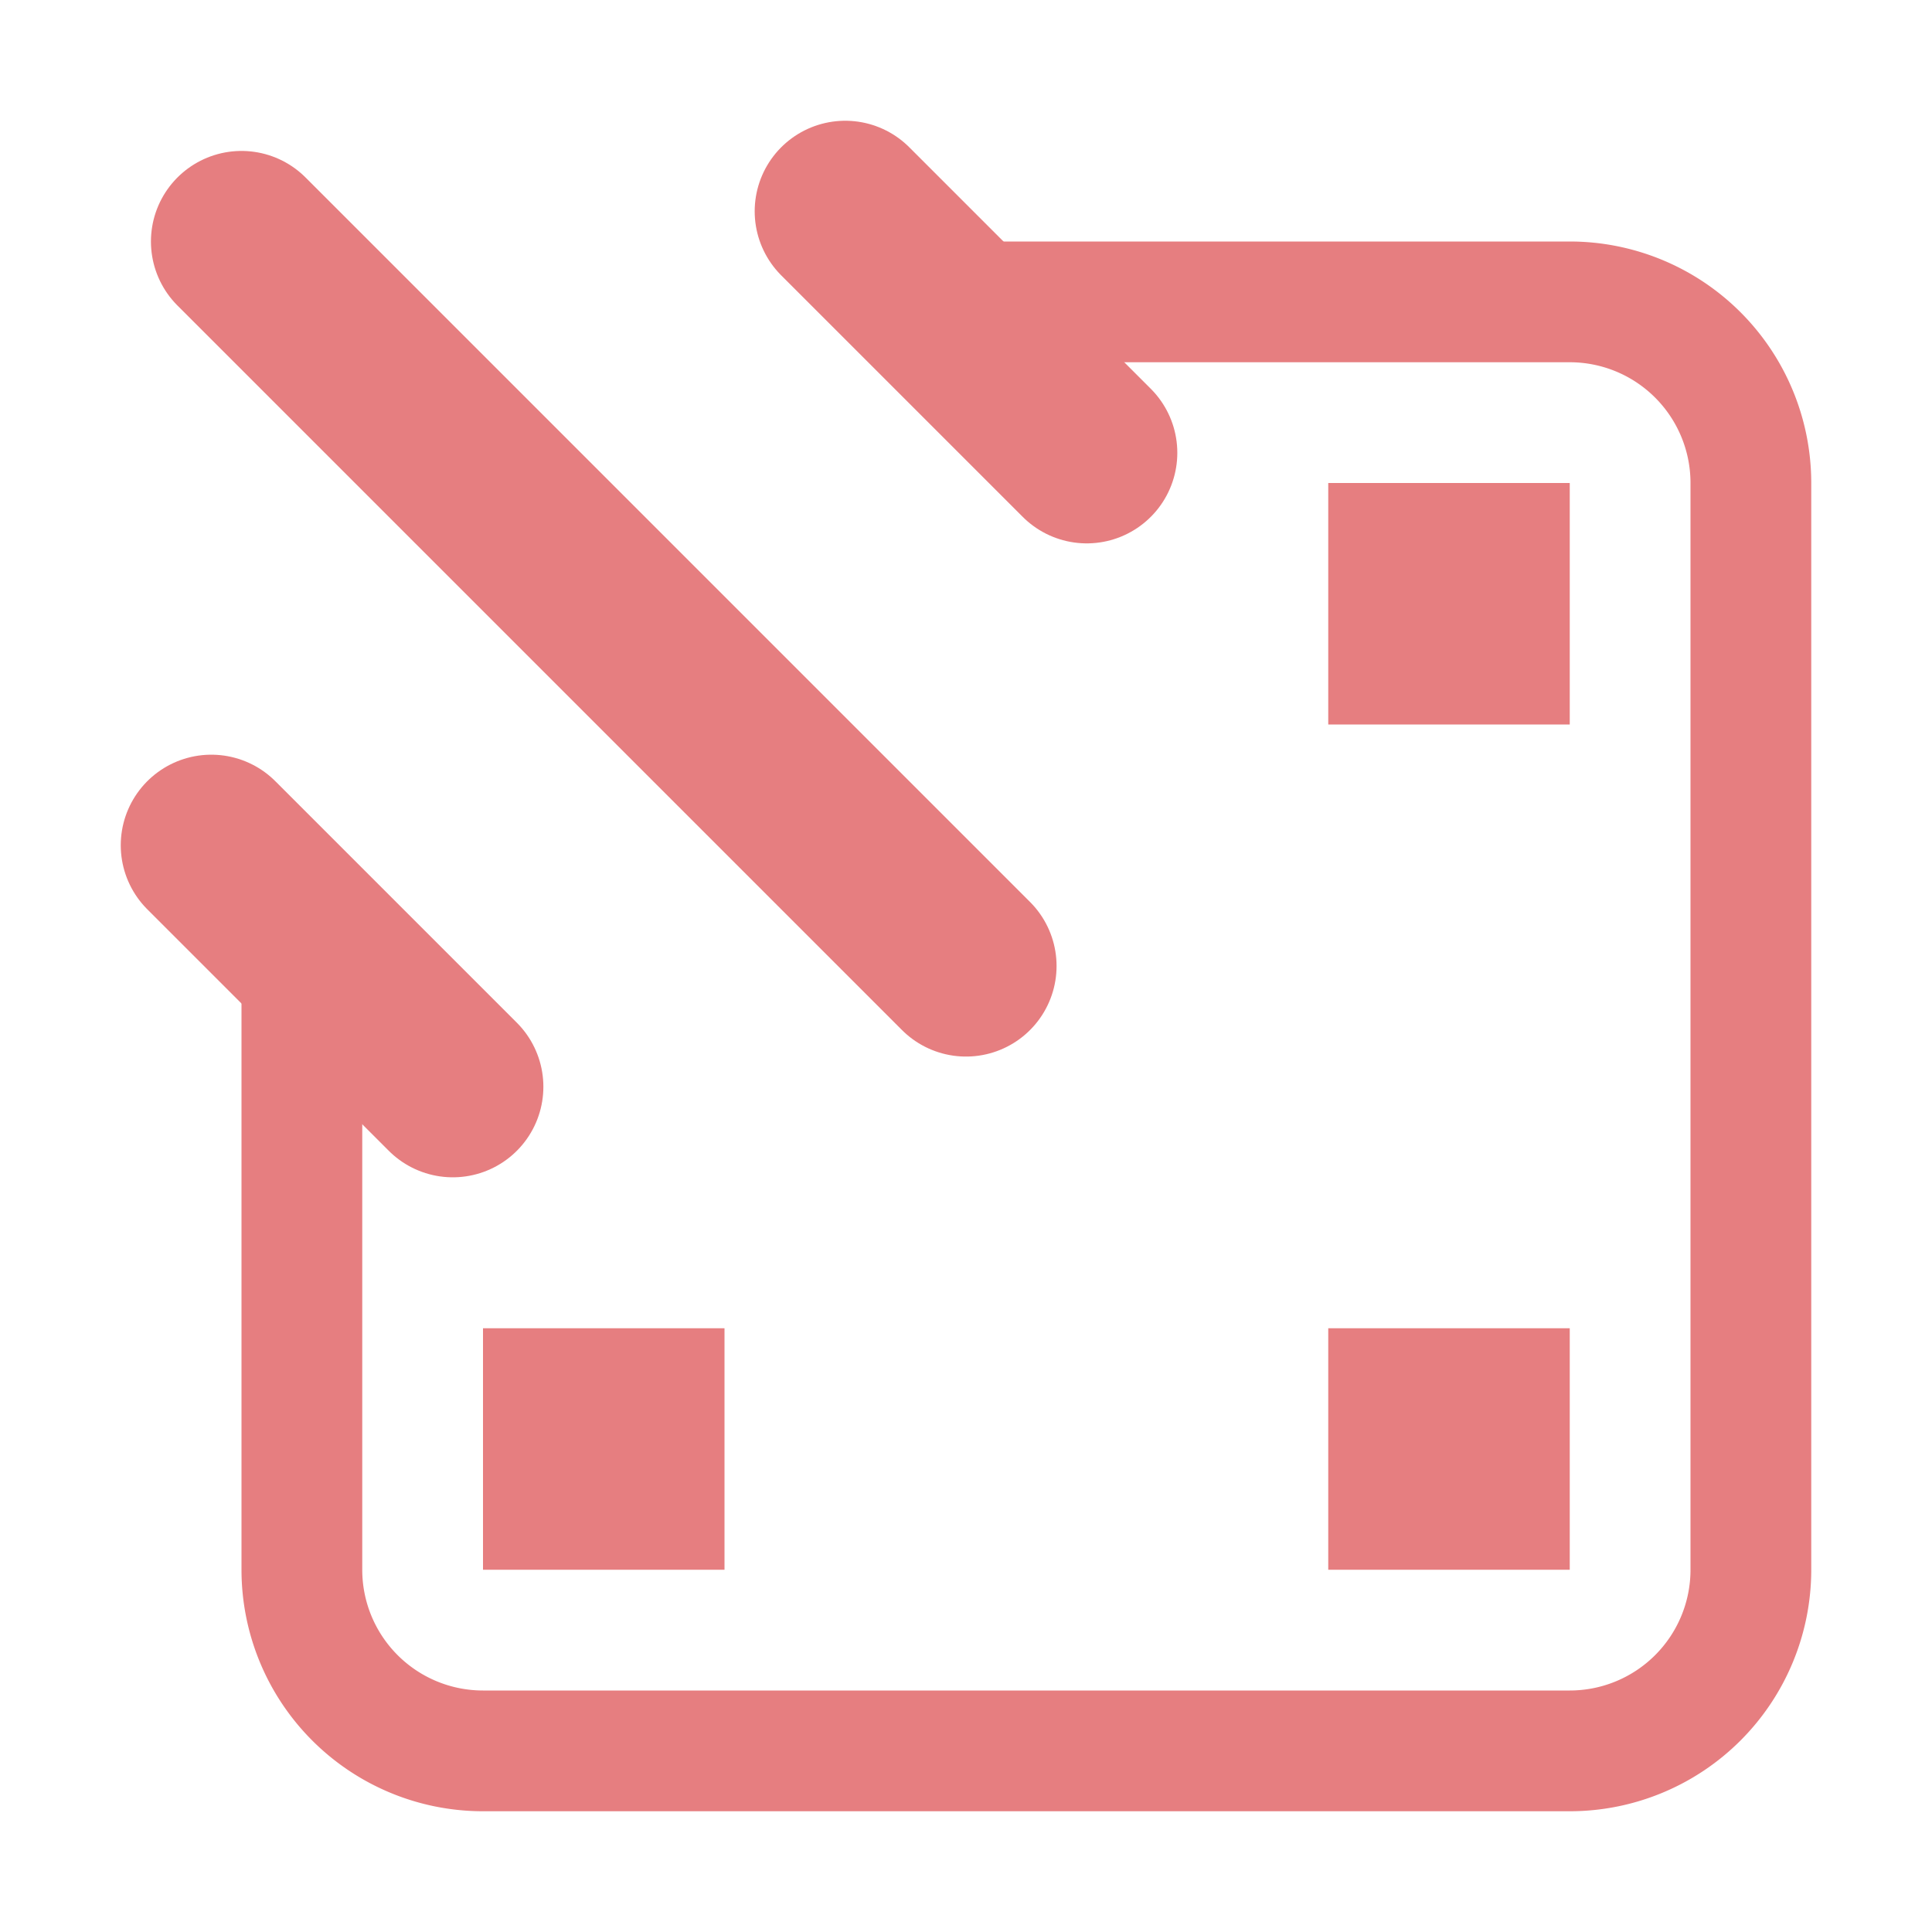 <svg height="16" width="16" viewBox="0 0 16 16" xmlns="http://www.w3.org/2000/svg"><path d="M11 4h2v2h-2zm0 7h2v2h-2zm-7 0h2v2H4z" fill="#E67E80"/><g fill="none" stroke="#E67E80" stroke-linecap="round"><path d="M2.5 8v5A1.5 1.5 0 0 0 4 14.5h9a1.5 1.5 0 0 0 1.5-1.5V4A1.5 1.5 0 0 0 13 2.5H8"/><path d="m2 2 6 6M7 1.75l2 2M1.75 7l2 2" stroke-width="1.5"/></g></svg>
